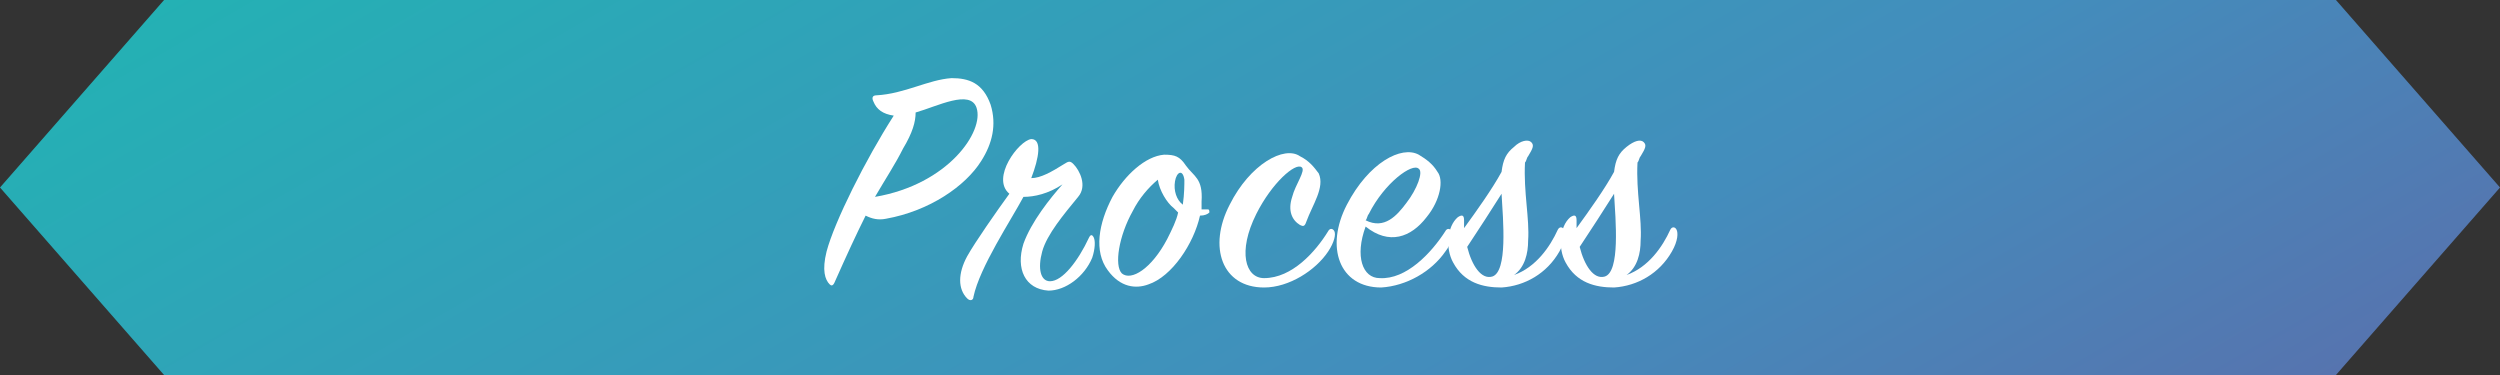 <?xml version="1.0" encoding="utf-8"?>
<!-- Generator: Adobe Illustrator 22.0.0, SVG Export Plug-In . SVG Version: 6.00 Build 0)  -->
<svg height="24px" width="160px" version="1.1" id="レイヤー_1" xmlns="http://www.w3.org/2000/svg" xmlns:xlink="http://www.w3.org/1999/xlink" x="0px"
	 y="0px" viewBox="0 0 160 24" style="enable-background:new 0 0 160 24;" xml:space="preserve">
<rect x="0" y="0" width="160" height="24" fill="#333333" stroke="none"/>
<style type="text/css">
	.st0{fill:url(#SVGID_1_);}
	.st1{fill:#FFFFFF;}
</style>
<linearGradient id="SVGID_1_" gradientUnits="userSpaceOnUse" x1="102.578" y1="-24.561" x2="57.417" y2="53.659" gradientTransform="matrix(1 0 0 -1 0 26.546)">
	<stop  offset="0" style="stop-color:#5674AF"/>
	<stop  offset="0.333" style="stop-color:#438DBC"/>
	<stop  offset="0.676" style="stop-color:#339FB9"/>
	<stop  offset="1" style="stop-color:#24B1B4"/>
</linearGradient>
<polygon class="st0" points="160,12 149.5,24 10.5,24 0,12 10.5,0 149.5,0 "/>
<g>
	<path class="st1" d="M55.9,6.5c-0.1-0.2-0.1-0.4,0.2-0.4C57.9,6,59.4,5.1,60.9,5c1.1,0,2,0.3,2.5,1.7c0.4,1.3,0.1,2.5-0.6,3.6
		c-1,1.6-3.3,3.2-6.1,3.7c-0.5,0.1-0.9,0-1.3-0.2c-0.6,1.2-1.2,2.5-2,4.3c-0.1,0.2-0.2,0.2-0.3,0.1c-0.3-0.3-0.5-0.9-0.2-2.1
		c0.5-1.9,2.5-5.9,4.3-8.7C56.5,7.3,56.1,7,55.9,6.5z M62.5,6.9c-0.4-1.2-2.5-0.1-3.9,0.3c0,0.6-0.2,1.3-0.8,2.3
		c-0.5,1-1.1,1.9-1.8,3.1C60.7,11.8,63,8.4,62.5,6.9z"/>
	<path class="st1" d="M68.1,10.5c0.3-0.2,0.4-0.2,0.6,0c0.4,0.4,0.9,1.4,0.3,2.1c-0.9,1.1-2,2.4-2.3,3.5s-0.1,1.9,0.5,1.9
		c0.8,0,1.8-1.3,2.5-2.8c0.1-0.2,0.2-0.2,0.3,0c0.1,0.2,0.1,0.7-0.1,1.3c-0.5,1.2-1.7,2.1-2.8,2.1c-1.5-0.1-2.1-1.4-1.6-3
		c0.5-1.4,1.7-2.9,2.5-3.8c-0.9,0.6-1.8,0.8-2.5,0.8c-0.8,1.5-2.8,4.5-3.2,6.4c0,0.2-0.2,0.3-0.4,0.1c-0.6-0.6-0.6-1.6,0-2.7
		c0.5-0.9,1.9-2.9,2.7-4C63.4,11.4,65.2,9,66,8.9c0.7,0,0.5,1.2,0,2.5C66.6,11.4,67.3,11,68.1,10.5z"/>
	<path class="st1" d="M76.8,13.8c-0.4,1.8-1.8,3.9-3.3,4.4c-0.8,0.3-1.8,0.2-2.6-0.9c-0.9-1.2-0.6-3,0.3-4.7
		c0.8-1.4,2.1-2.6,3.3-2.7c0.7,0,1,0.1,1.4,0.7c0.5,0.7,1.1,0.8,1,2.3c0,0.2,0,0.3,0,0.5c0.1,0,0.3,0,0.4,0c0.1,0,0.1,0.1,0.1,0.2
		C77.3,13.7,77.1,13.8,76.8,13.8z M75.1,13.3c-0.4-0.3-0.9-1.1-1-1.8c-0.6,0.5-1.2,1.2-1.6,2c-0.9,1.6-1.2,3.5-0.7,4
		c0.6,0.5,1.9-0.3,2.9-2.2c0.3-0.6,0.6-1.2,0.7-1.7C75.3,13.5,75.2,13.4,75.1,13.3z M75.8,11.5c-0.1-0.7-0.5-0.5-0.6,0.1
		c-0.1,0.6,0.1,1.2,0.5,1.5C75.8,12.4,75.8,11.8,75.8,11.5z"/>
	<path class="st1" d="M84.4,11.1c0.4,0.9-0.4,2-0.8,3.1c-0.1,0.3-0.2,0.3-0.4,0.2c-0.5-0.3-0.8-0.9-0.5-1.8c0.2-0.8,0.9-1.7,0.6-1.9
		c-0.4-0.3-1.9,1-2.9,3c-1.2,2.4-0.7,4.1,0.5,4.1c1.8,0,3.3-1.7,4.1-3c0.1-0.2,0.3-0.2,0.4,0c0.1,0.2,0,0.7-0.4,1.3
		c-0.8,1.2-2.5,2.3-4.1,2.3c-2.7,0-3.6-2.6-2.2-5.3c1.3-2.6,3.5-3.8,4.5-3.1C83.8,10.3,84.1,10.7,84.4,11.1z"/>
	<path class="st1" d="M88.3,17.8c1.7,0.1,3.3-1.6,4.2-3c0.1-0.2,0.3-0.2,0.4,0c0.1,0.2,0,0.8-0.4,1.3c-0.9,1.3-2.5,2.2-4.1,2.3
		c-2.7,0-3.6-2.6-2.2-5.3s3.5-3.8,4.6-3.2c0.5,0.3,0.9,0.6,1.2,1.1c0.4,0.5,0.2,1.8-0.7,2.9c-1,1.3-2.4,1.8-3.9,0.6
		C86.7,16.4,87.2,17.8,88.3,17.8z M90,13c0.7-0.9,1.1-2,0.8-2.2c-0.4-0.4-2.2,0.9-3.2,2.9c-0.1,0.1-0.1,0.3-0.2,0.4
		C88.6,14.7,89.4,13.8,90,13z"/>
	<path class="st1" d="M96.1,11c0.1-0.8,0.3-1.2,0.8-1.6C97.3,9,97.8,8.9,98,9.1c0.2,0.2,0.1,0.4-0.2,0.9c-0.1,0.1-0.1,0.3-0.2,0.4
		c-0.1,1.9,0.3,3.6,0.2,5c0,0.8-0.2,1.7-0.9,2.2c1.4-0.5,2.3-1.8,2.8-2.9c0.1-0.2,0.3-0.2,0.4,0c0.1,0.2,0.1,0.7-0.3,1.4
		c-0.8,1.4-2.2,2.2-3.7,2.3c-1.2,0-2.4-0.3-3.1-1.6c-0.5-0.9-0.4-2.3,0.3-2.9c0.3-0.2,0.4-0.1,0.4,0.2c0,0.2,0,0.3,0,0.5
		C94.5,13.5,95.5,12.1,96.1,11z M93.9,15.8c0.3,1.2,0.9,2.1,1.6,1.9c1-0.3,0.7-3.6,0.6-5.3C95.4,13.5,94.7,14.6,93.9,15.8z"/>
	<path class="st1" d="M103.3,11c0.1-0.8,0.3-1.2,0.8-1.6c0.5-0.4,0.9-0.5,1.1-0.3c0.2,0.2,0.1,0.4-0.2,0.9c-0.1,0.1-0.1,0.3-0.2,0.4
		c-0.1,1.9,0.3,3.6,0.2,5c0,0.8-0.2,1.7-0.9,2.2c1.4-0.5,2.3-1.8,2.8-2.9c0.1-0.2,0.3-0.2,0.4,0c0.1,0.2,0.1,0.7-0.3,1.4
		c-0.8,1.4-2.2,2.2-3.7,2.3c-1.2,0-2.4-0.3-3.1-1.6c-0.5-0.9-0.4-2.3,0.3-2.9c0.3-0.2,0.4-0.1,0.4,0.2c0,0.2,0,0.3,0,0.5
		C101.7,13.5,102.7,12.1,103.3,11z M101.1,15.8c0.3,1.2,0.9,2.1,1.6,1.9c1-0.3,0.7-3.6,0.6-5.3C102.6,13.5,101.9,14.6,101.1,15.8z"
		/>
</g>
</svg>
